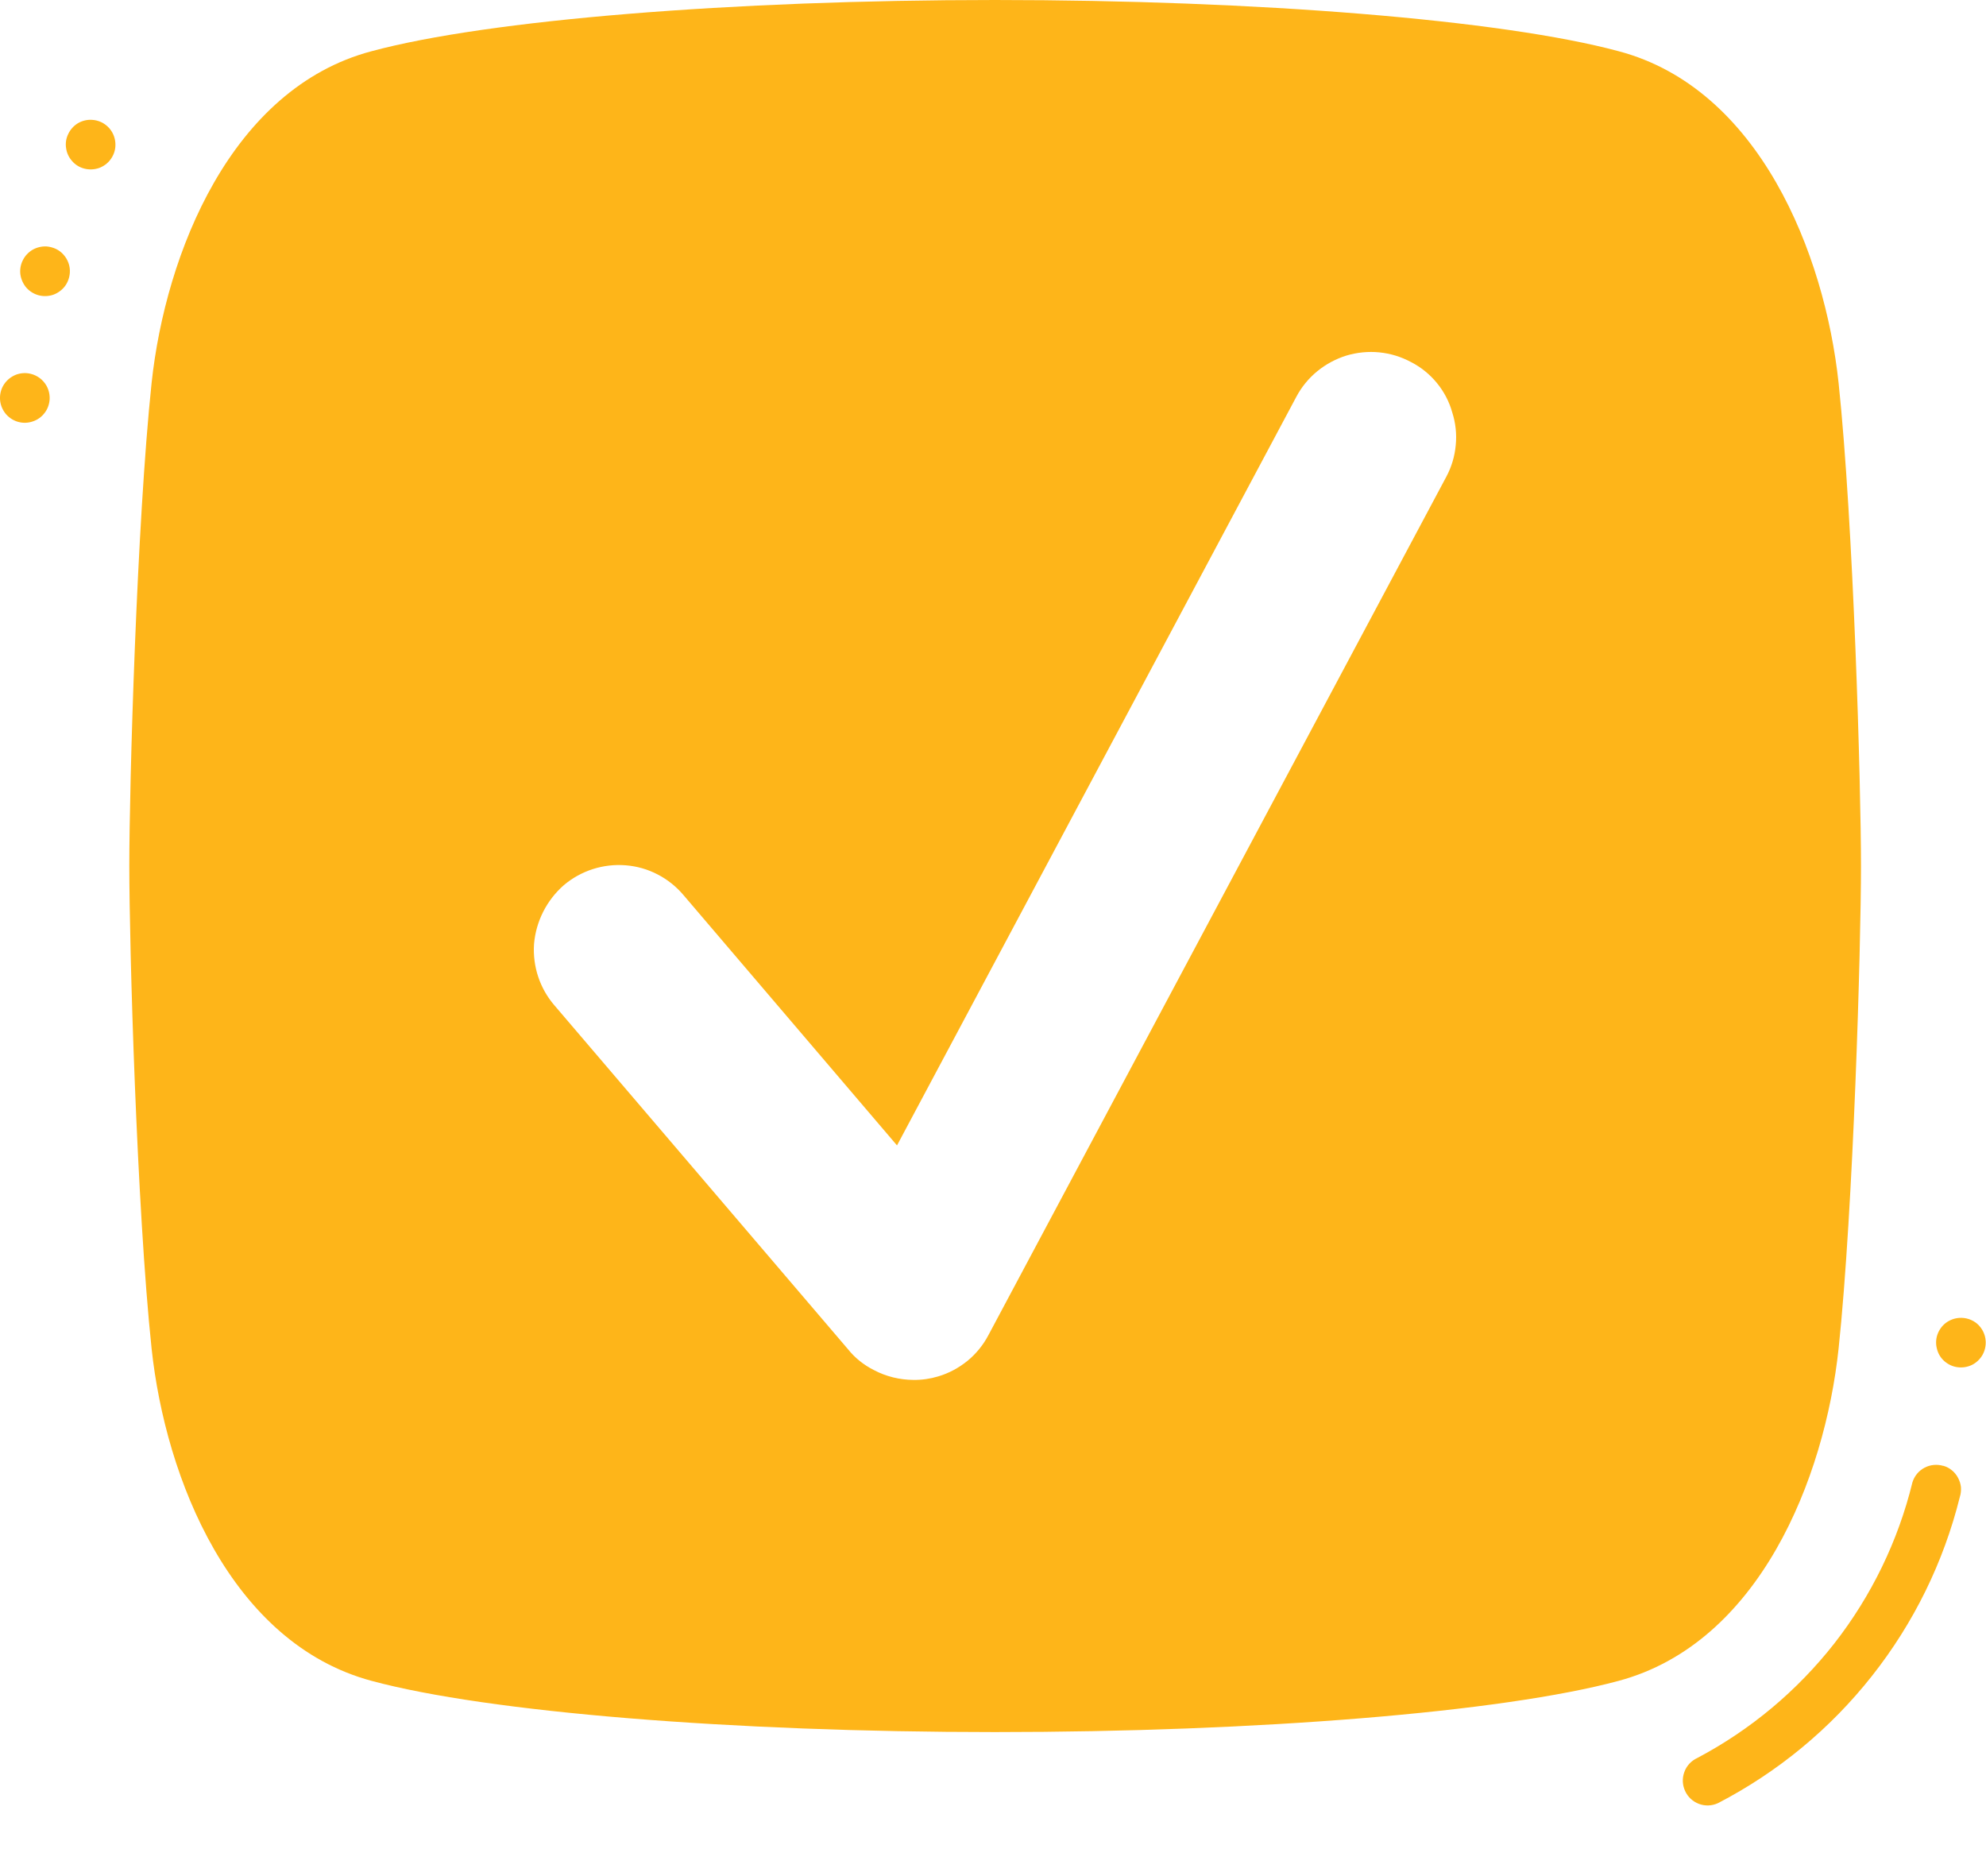 <svg width="18" height="17" viewBox="0 0 18 17" fill="none" xmlns="http://www.w3.org/2000/svg">
<path d="M0.45 3.618C0.447 3.663 0.432 3.706 0.405 3.741C0.378 3.777 0.341 3.804 0.299 3.818C0.257 3.833 0.212 3.835 0.169 3.824C0.126 3.813 0.087 3.789 0.057 3.756C0.028 3.723 0.008 3.681 0.002 3.637C-0.004 3.593 0.003 3.548 0.022 3.508C0.042 3.468 0.072 3.435 0.111 3.412C0.149 3.389 0.193 3.379 0.238 3.381C0.297 3.385 0.353 3.411 0.393 3.456C0.433 3.5 0.453 3.559 0.45 3.618ZM17.758 11.942C17.713 11.945 17.671 11.961 17.635 11.988C17.6 12.015 17.574 12.052 17.559 12.095C17.545 12.137 17.544 12.182 17.556 12.225C17.567 12.268 17.591 12.307 17.625 12.336C17.659 12.365 17.7 12.384 17.744 12.389C17.788 12.395 17.833 12.387 17.873 12.368C17.913 12.348 17.946 12.316 17.968 12.278C17.99 12.239 18 12.195 17.997 12.15C17.993 12.091 17.966 12.036 17.921 11.996C17.876 11.957 17.817 11.938 17.758 11.942ZM0.421 2.233C0.377 2.231 0.332 2.242 0.294 2.264C0.256 2.287 0.225 2.32 0.206 2.36C0.186 2.4 0.179 2.445 0.185 2.489C0.192 2.533 0.211 2.575 0.24 2.608C0.27 2.641 0.309 2.665 0.352 2.676C0.395 2.687 0.44 2.685 0.482 2.671C0.524 2.656 0.561 2.629 0.588 2.594C0.615 2.558 0.63 2.515 0.633 2.471C0.635 2.442 0.631 2.412 0.621 2.384C0.611 2.356 0.596 2.33 0.576 2.308C0.557 2.286 0.533 2.268 0.506 2.255C0.479 2.243 0.45 2.235 0.421 2.233ZM0.834 1.086C0.79 1.083 0.745 1.094 0.707 1.116C0.669 1.139 0.638 1.173 0.619 1.213C0.599 1.253 0.592 1.298 0.599 1.342C0.605 1.386 0.624 1.427 0.654 1.46C0.683 1.494 0.722 1.517 0.765 1.528C0.808 1.539 0.854 1.537 0.896 1.523C0.938 1.508 0.975 1.481 1.001 1.446C1.028 1.41 1.044 1.367 1.046 1.323C1.049 1.263 1.029 1.205 0.989 1.16C0.949 1.116 0.894 1.089 0.834 1.086ZM17.613 13.283C17.556 13.266 17.494 13.272 17.442 13.3C17.389 13.328 17.35 13.376 17.333 13.433C17.203 13.964 16.962 14.46 16.626 14.891C16.289 15.321 15.866 15.675 15.383 15.93C15.329 15.955 15.286 16 15.266 16.057C15.245 16.113 15.248 16.175 15.273 16.229C15.297 16.283 15.343 16.325 15.399 16.346C15.455 16.367 15.517 16.364 15.571 16.339C16.113 16.058 16.588 15.666 16.966 15.187C17.344 14.709 17.616 14.156 17.763 13.564C17.772 13.536 17.775 13.506 17.773 13.476C17.77 13.447 17.761 13.418 17.747 13.392C17.733 13.365 17.714 13.342 17.691 13.323C17.668 13.304 17.642 13.29 17.613 13.282V13.283ZM14.67 15.231C13.617 15.515 11.398 15.695 9.017 15.695C6.636 15.695 4.421 15.515 3.368 15.231C2.094 14.889 1.5 13.399 1.374 12.22C1.239 10.942 1.172 8.574 1.172 7.845C1.172 7.116 1.239 4.749 1.374 3.47C1.5 2.296 2.094 0.801 3.368 0.464C4.421 0.18 6.64 0 9.017 0C11.393 0 13.617 0.18 14.67 0.464C15.944 0.801 16.538 2.296 16.664 3.47C16.799 4.749 16.867 7.116 16.867 7.845C16.867 8.574 16.799 10.942 16.664 12.22C16.538 13.4 15.944 14.889 14.67 15.231ZM13.162 3.736C13.135 3.639 13.087 3.548 13.023 3.47C12.959 3.392 12.879 3.327 12.789 3.281C12.7 3.233 12.602 3.203 12.502 3.193C12.402 3.183 12.3 3.193 12.203 3.222C12.107 3.252 12.017 3.3 11.939 3.364C11.861 3.428 11.796 3.507 11.749 3.596L8.13 10.379L6.195 8.111C6.13 8.034 6.05 7.97 5.961 7.924C5.871 7.877 5.773 7.849 5.673 7.841C5.469 7.824 5.266 7.889 5.11 8.021C4.954 8.158 4.857 8.35 4.84 8.556C4.827 8.758 4.893 8.957 5.025 9.11L7.685 12.225C7.748 12.304 7.828 12.368 7.919 12.414C8.03 12.473 8.153 12.503 8.279 12.504C8.355 12.505 8.431 12.494 8.504 12.472C8.601 12.443 8.69 12.395 8.769 12.331C8.847 12.267 8.911 12.188 8.958 12.099L13.108 4.321C13.156 4.232 13.185 4.134 13.194 4.034C13.204 3.933 13.193 3.832 13.162 3.736Z" fill="#FEB519"/>
</svg>
